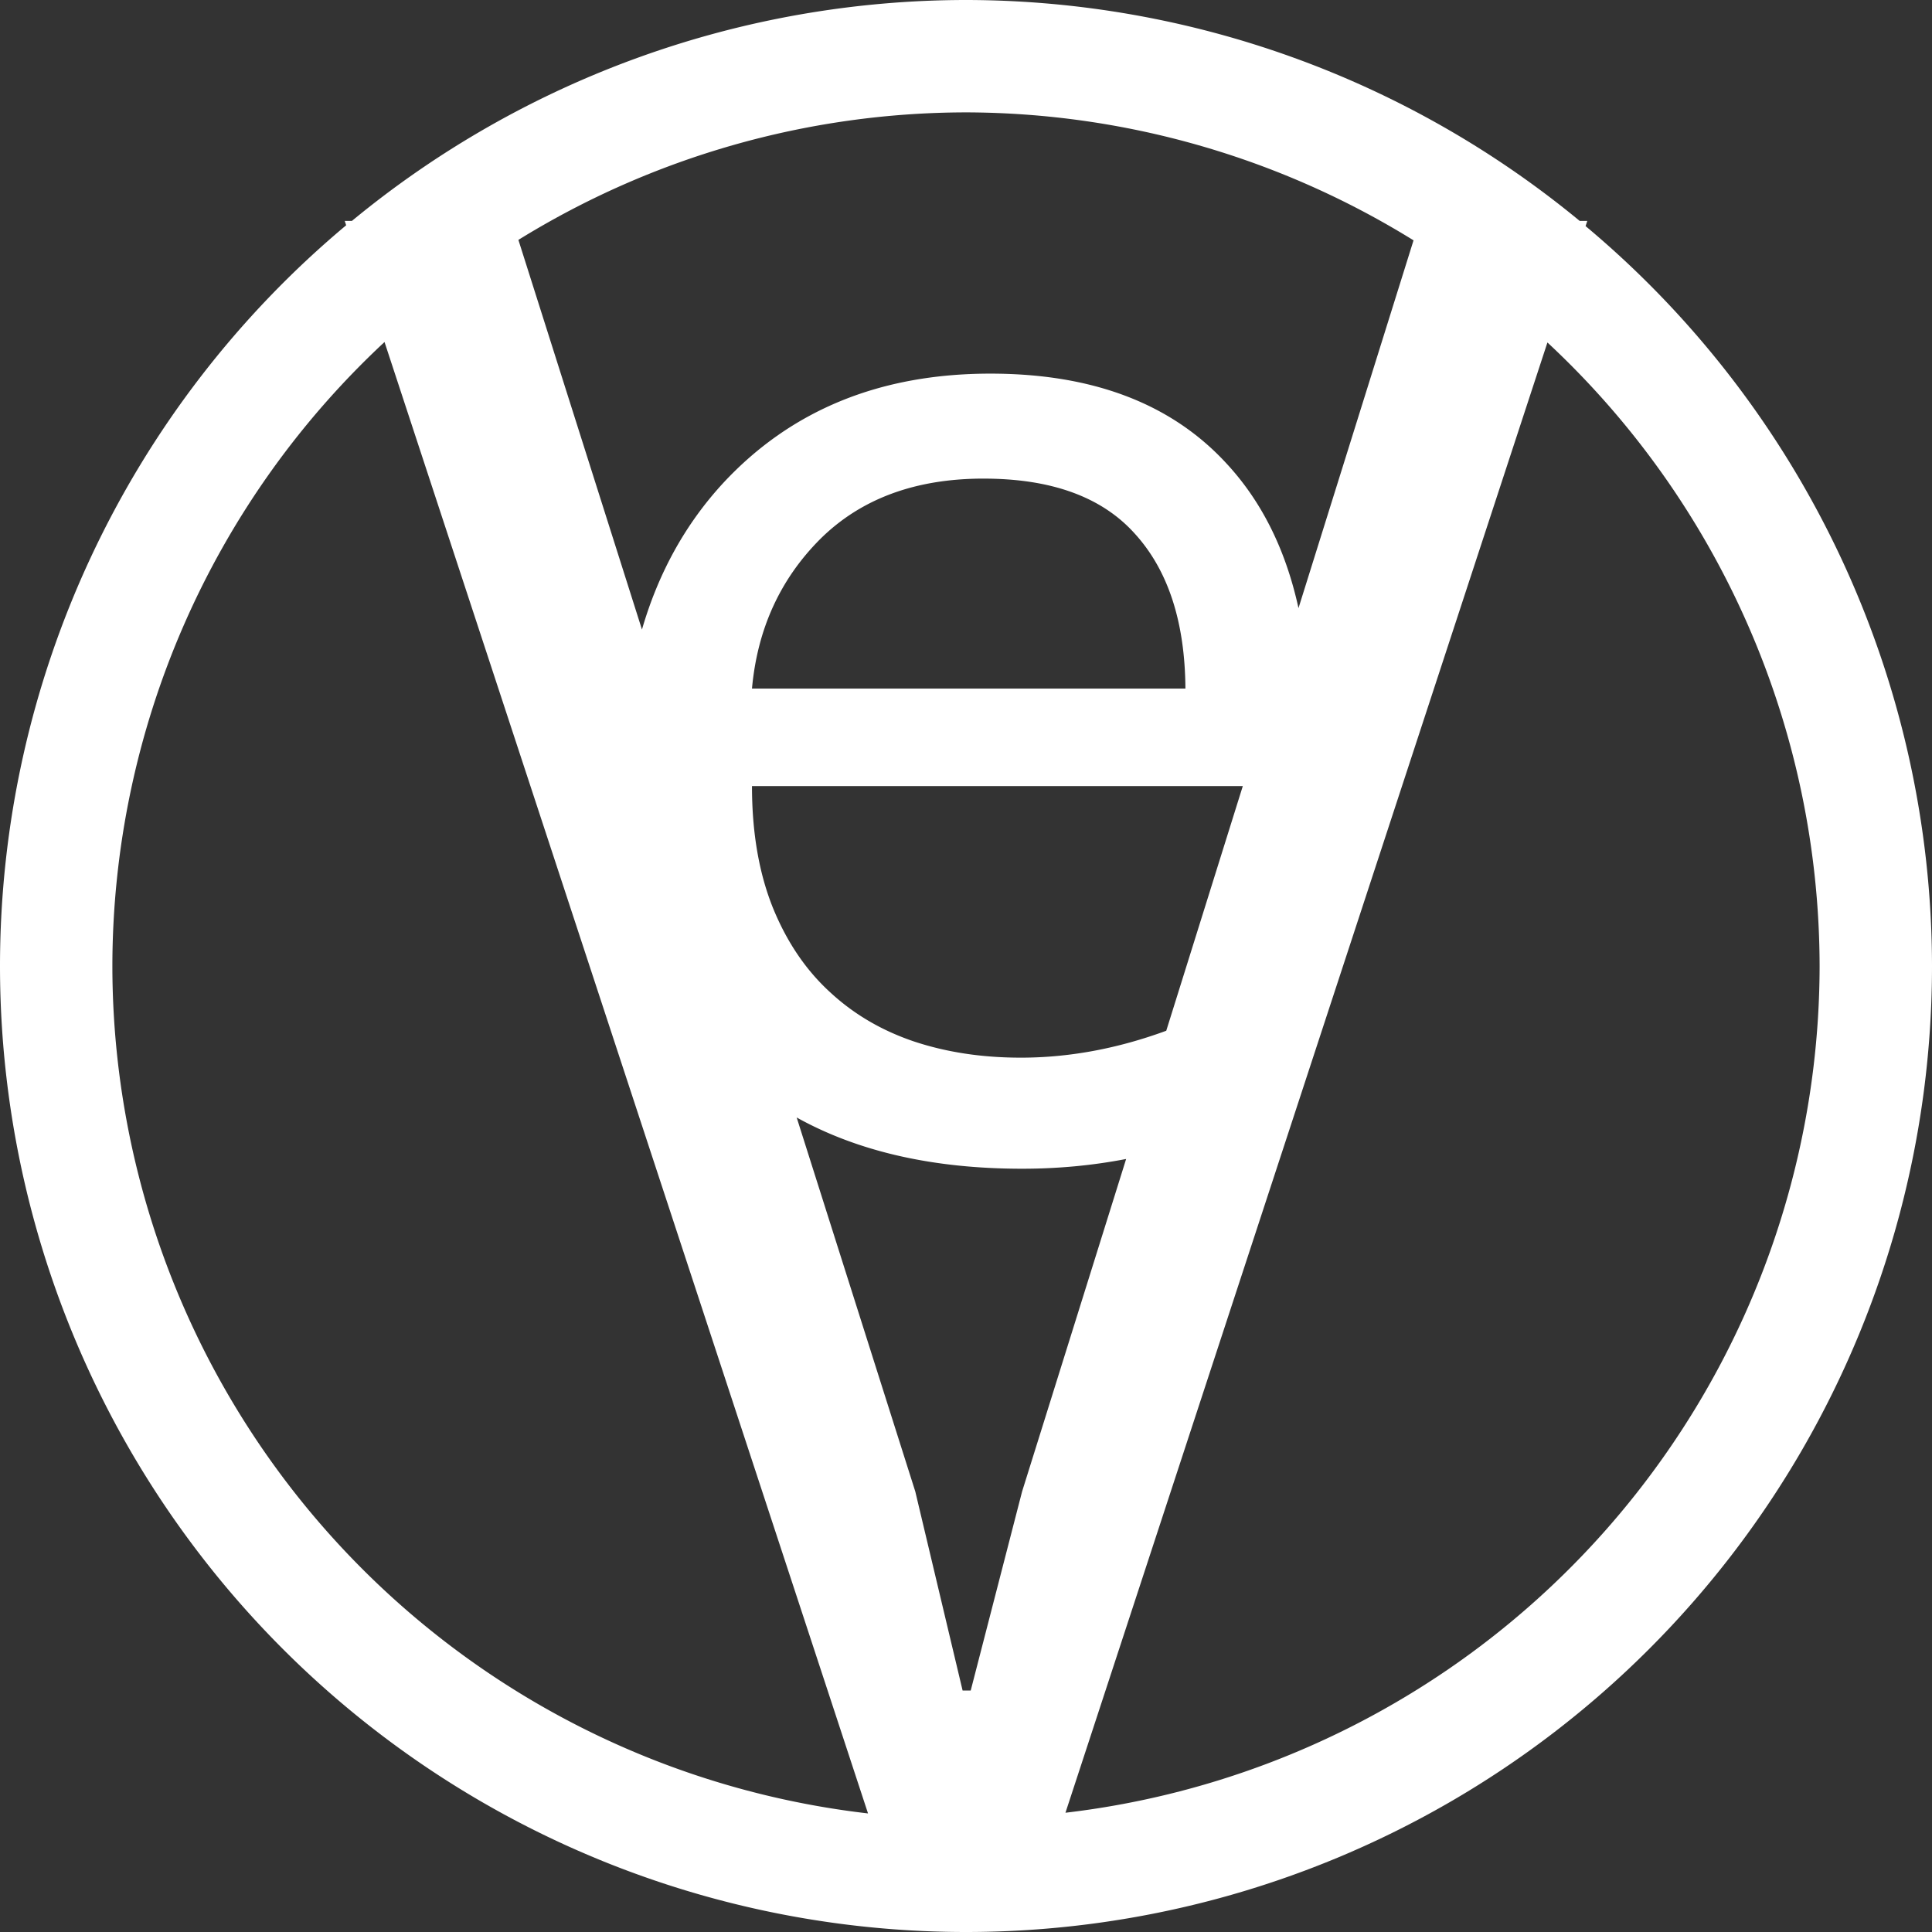 <?xml version="1.0" encoding="UTF-8" standalone="no"?>
<!-- Generator: Adobe Illustrator 16.0.0, SVG Export Plug-In . SVG Version: 6.00 Build 0)  -->

<svg
   xmlns:dc="http://purl.org/dc/elements/1.1/"
   xmlns:cc="http://creativecommons.org/ns#"
   xmlns:rdf="http://www.w3.org/1999/02/22-rdf-syntax-ns#"
   xmlns:svg="http://www.w3.org/2000/svg"
   xmlns="http://www.w3.org/2000/svg"
   xmlns:sodipodi="http://sodipodi.sourceforge.net/DTD/sodipodi-0.dtd"
   xmlns:inkscape="http://www.inkscape.org/namespaces/inkscape"
   version="1.1"
   id="Layer_1"
   x="0px"
   y="0px"
   width="115"
   height="115"
   viewBox="68.133 0 115 115"
   enable-background="new 68.133 0 205.167 37.473"
   xml:space="preserve"
   inkscape:version="0.91 r"
   sodipodi:docname="logo-text-white.svg"><rect x="68.133" y="0" width="115" height="115" fill="#333333" stroke="none"/><defs
     id="defs25" /><sodipodi:namedview
     pagecolor="#ffffff"
     bordercolor="#666666"
     borderopacity="1"
     objecttolerance="10"
     gridtolerance="10"
     guidetolerance="10"
     inkscape:pageopacity="0"
     inkscape:pageshadow="2"
     inkscape:window-width="1366"
     inkscape:window-height="744"
     id="namedview23"
     showgrid="false"
     inkscape:zoom="3.0316765"
     inkscape:cx="61.597557"
     inkscape:cy="39.578557"
     inkscape:window-x="0"
     inkscape:window-y="24"
     inkscape:window-maximized="1"
     inkscape:current-layer="Layer_1" /><g
     id="Layer_4"
     display="none"
     style="display:none"
     transform="translate(0,77.527)"><path
       display="inline"
       d="m 170.148,17.94 c -3.716,-0.685 -5.986,-1.312 -7.348,-2.673 -1.36,-1.36 -1.988,-3.63 -2.673,-7.348 -0.058,-0.307 -0.321,-0.528 -0.636,-0.528 -0.312,0 -0.58,0.225 -0.635,0.528 -0.685,3.718 -1.312,5.986 -2.673,7.348 -1.361,1.36 -3.633,1.988 -7.348,2.673 -0.306,0.059 -0.528,0.322 -0.528,0.637 0,0.312 0.224,0.579 0.528,0.635 3.715,0.685 5.986,1.313 7.348,2.673 1.359,1.36 1.988,3.632 2.673,7.348 0.055,0.307 0.321,0.528 0.635,0.528 0.312,0 0.578,-0.224 0.636,-0.528 0.685,-3.716 1.312,-5.985 2.673,-7.348 1.36,-1.357 3.632,-1.988 7.348,-2.673 0.307,-0.056 0.528,-0.321 0.528,-0.635 0,-0.314 -0.221,-0.579 -0.528,-0.637 z"
       id="path4"
       inkscape:connector-curvature="0"
       style="display:inline;fill:#ffffff" /></g><g
     id="Layer_2"
     display="none"
     style="display:none"
     transform="translate(0,77.527)"><path
       display="inline"
       stroke-miterlimit="10"
       d="m -13.007,-45.615 c 6.705,-9.825 10.625,-21.703 10.625,-34.496 0,-33.843 -27.435,-61.275 -61.277,-61.275 -33.842,0 -61.276,27.435 -61.276,61.275 0,33.843 27.435,61.276 61.276,61.276 14.613,0 28.031,-5.115 38.562,-13.652"
       id="path7"
       inkscape:connector-curvature="0"
       style="display:inline;fill:none;stroke:#000000;stroke-width:8;stroke-linecap:round;stroke-miterlimit:10" /></g><path
     inkscape:connector-curvature="0"
     style="opacity:1;fill:#ffffff;fill-opacity:1;stroke:none;stroke-opacity:1"
     d="M 125.633,9e-6 A 57.5,57.5 0 0 0 89.079,13.15 l -0.426,0 0.085,0.259 A 57.5,57.5 0 0 0 68.133,57.5 57.5,57.5 0 0 0 125.633,115 57.5,57.5 0 0 0 183.133,57.5 57.5,57.5 0 0 0 162.513,13.458 l 0.101,-0.308 -0.451,0 A 57.5,57.5 0 0 0 125.633,9e-6 Z m 0,6.689 a 50.811,50.811 0 0 1 26.639,7.617 l -6.848,21.892 c -0.762,-3.488 -2.197,-6.369 -4.311,-8.637 -3.279,-3.548 -7.955,-5.321 -14.029,-5.321 -6.558,0 -11.852,2.163 -15.883,6.49 -2.252,2.434 -3.871,5.348 -4.856,8.743 L 98.99,14.279 A 50.811,50.811 0 0 1 125.633,6.689 Z M 91.021,20.358 119.801,107.942 A 50.811,50.811 0 0 1 74.822,57.5 50.811,50.811 0 0 1 91.021,20.358 Z m 69.22,0.027 a 50.811,50.811 0 0 1 16.202,37.115 50.811,50.811 0 0 1 -44.89,50.401 L 160.242,20.385 Z m -33.56,8.104 c 4.031,0 7.028,1.088 8.99,3.265 1.989,2.177 2.996,5.254 3.023,9.231 l -25.8,0 c 0.323,-3.548 1.68,-6.517 4.072,-8.909 2.419,-2.392 5.657,-3.588 9.715,-3.588 z m -13.787,18.302 29.215,0 -4.556,14.563 c -2.897,1.064 -5.782,1.602 -8.655,1.602 -2.311,0 -4.434,-0.322 -6.369,-0.967 -1.908,-0.645 -3.561,-1.613 -4.958,-2.903 -1.451,-1.317 -2.593,-2.996 -3.427,-5.039 -0.833,-2.069 -1.25,-4.488 -1.25,-7.256 z m 2.66,19.726 c 3.651,2.03 8.123,3.05 13.424,3.05 2.134,0 4.196,-0.195 6.187,-0.58 l -6.193,19.795 -3.058,11.844 -0.483,0 -2.816,-11.844 -7.061,-22.265 z"
     id="circle4241" /></svg>
